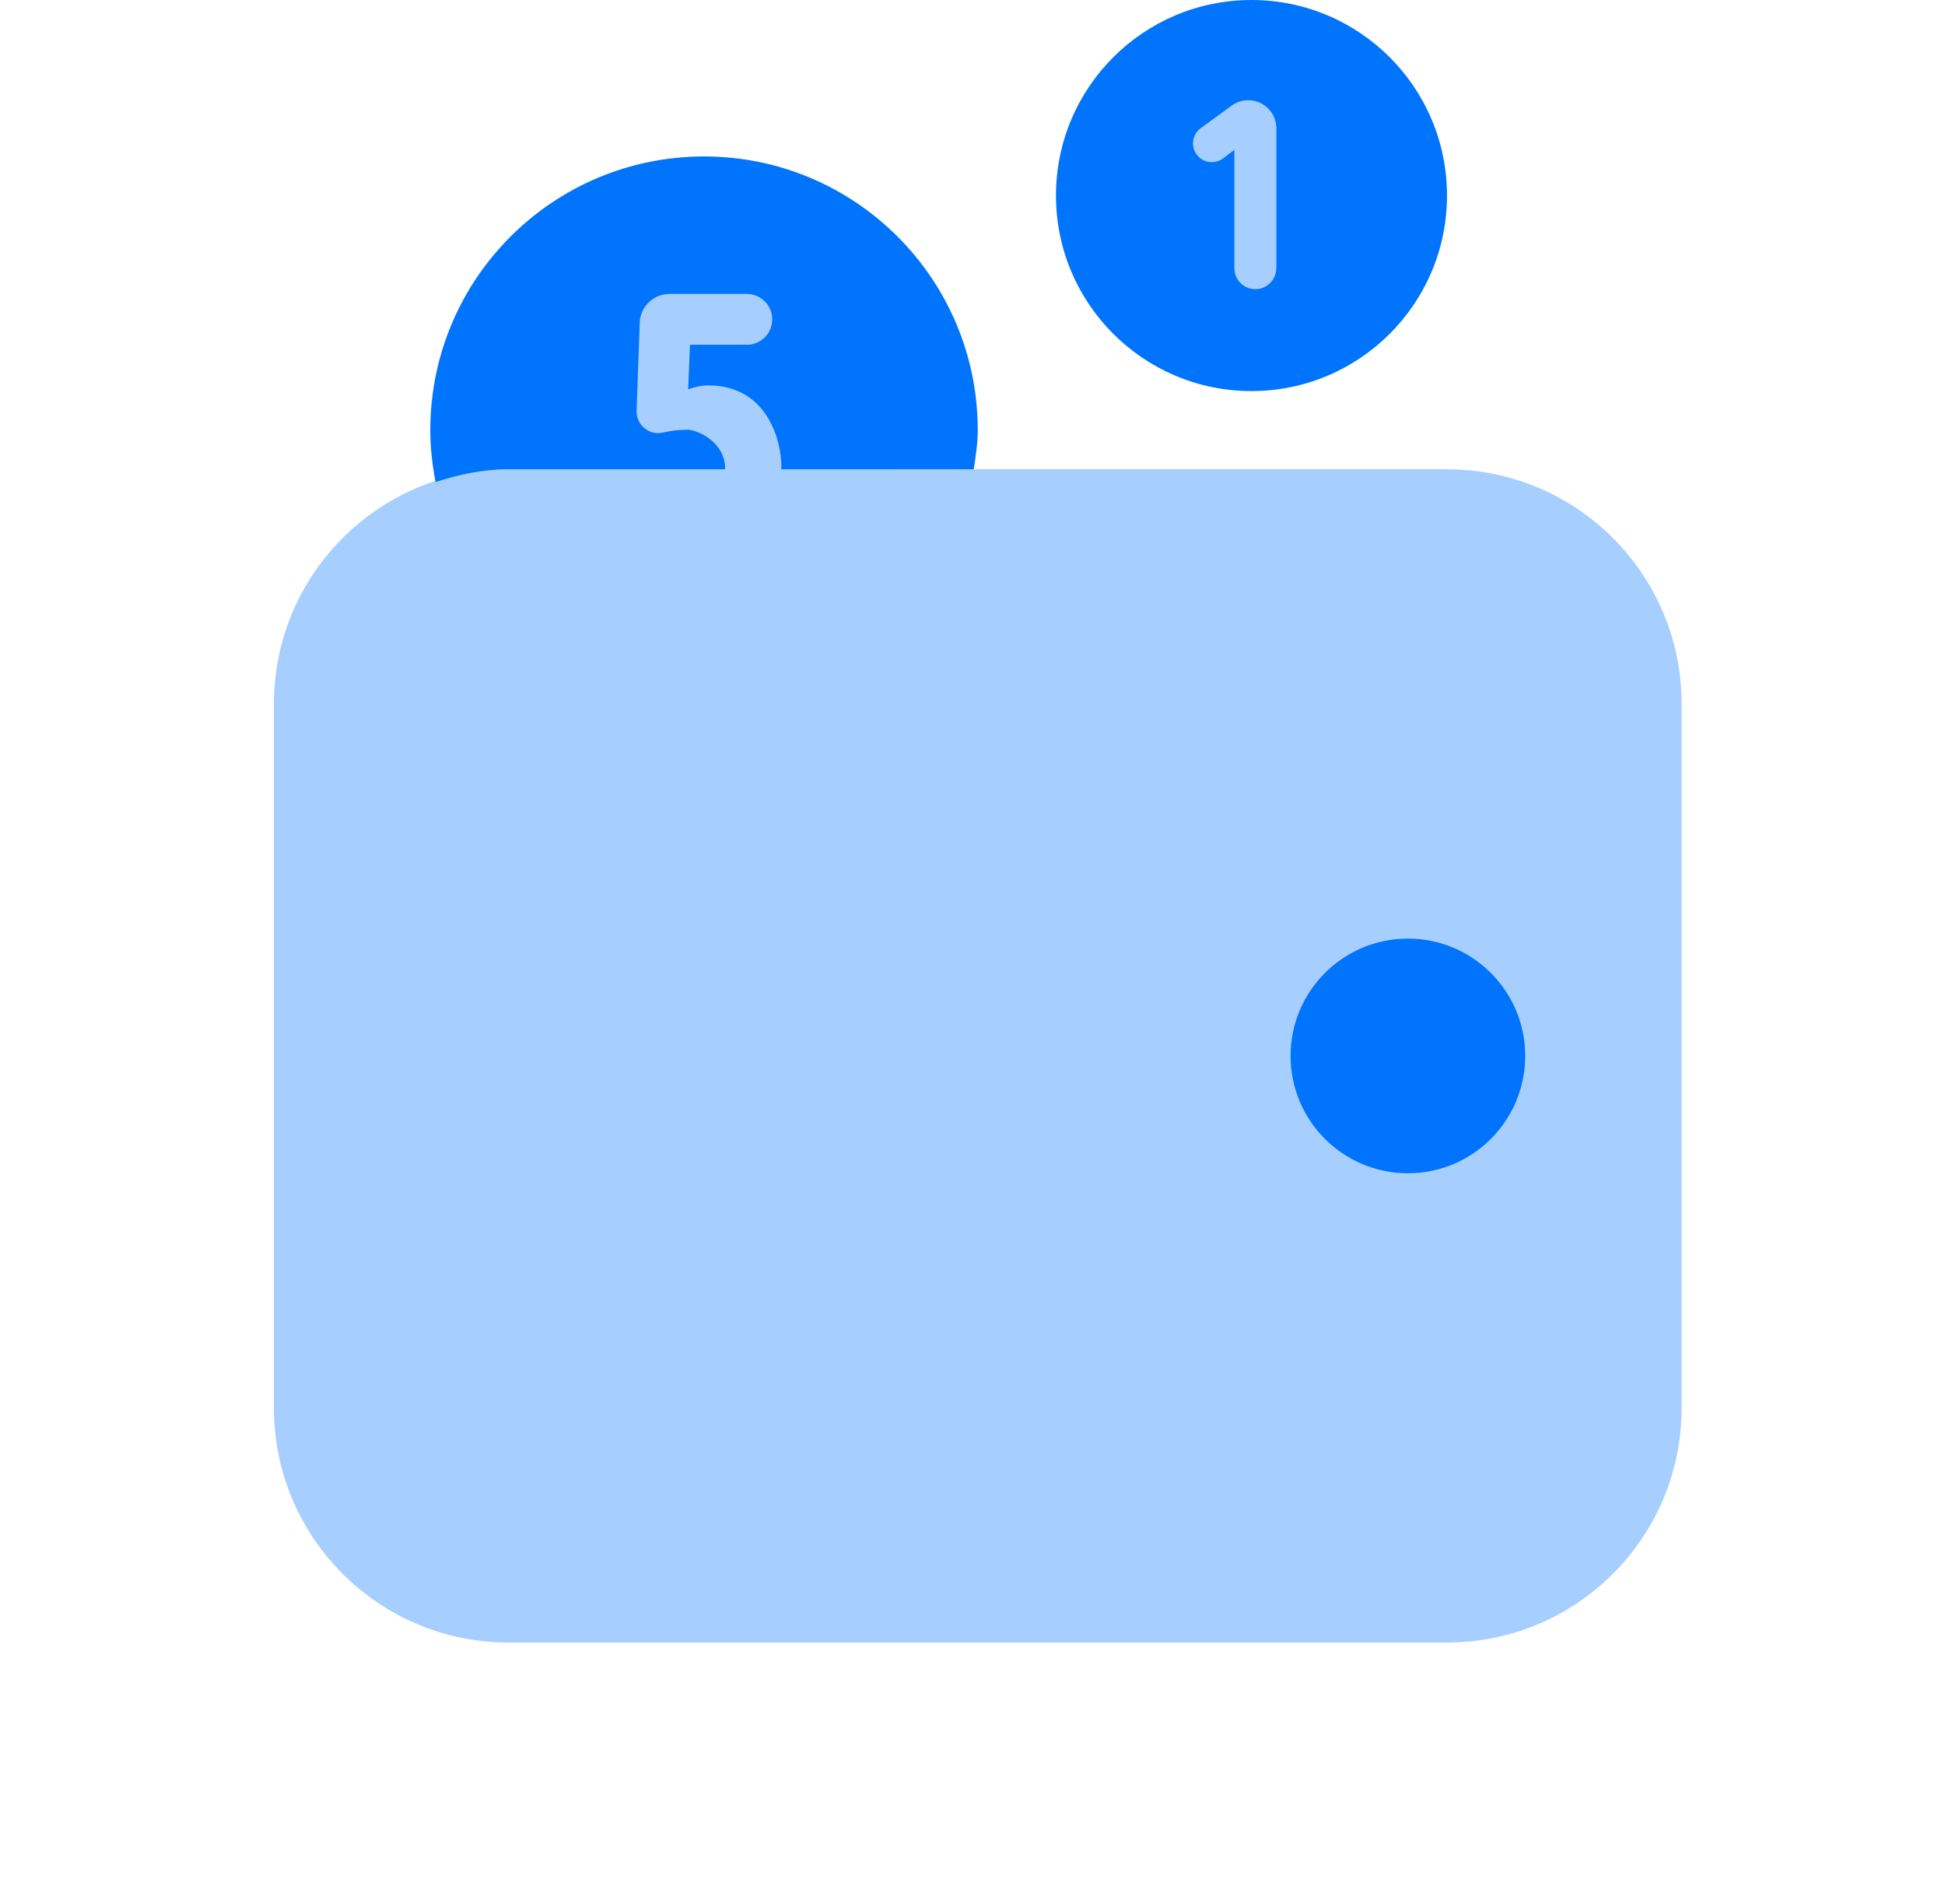 <svg width="47" height="46" viewBox="0 0 47 46" fill="none" xmlns="http://www.w3.org/2000/svg">
<path opacity="0.35" d="M30.242 7.559C31.807 7.559 33.076 6.29 33.076 4.725C33.076 3.159 31.807 1.89 30.242 1.89C28.676 1.89 27.407 3.159 27.407 4.725C27.407 6.29 28.676 7.559 30.242 7.559Z" fill="#0074FD"/>
<path opacity="0.35" d="M34.966 11.339H21.643C21.703 11.033 21.737 10.717 21.737 10.394C21.737 7.784 19.623 5.669 17.013 5.669C14.403 5.669 12.288 7.784 12.288 10.394C12.288 10.717 12.322 11.033 12.383 11.339H12.288C9.157 11.339 6.619 13.877 6.619 17.009V34.017C6.619 37.148 9.157 39.686 12.288 39.686H34.966C38.098 39.686 40.636 37.148 40.636 34.017V17.009C40.636 13.877 38.098 11.339 34.966 11.339Z" fill="#0074FD"/>
<path d="M34.021 28.348C35.587 28.348 36.856 27.078 36.856 25.513C36.856 23.947 35.587 22.678 34.021 22.678C32.456 22.678 31.186 23.947 31.186 25.513C31.186 27.078 32.456 28.348 34.021 28.348Z" fill="#0074FD"/>
<path d="M30.241 0C27.632 0 25.517 2.115 25.517 4.725C25.517 7.334 27.632 9.449 30.241 9.449C32.851 9.449 34.966 7.334 34.966 4.725C34.966 2.115 32.851 0 30.241 0ZM30.841 6.48C30.841 6.76 30.614 6.987 30.334 6.987C30.055 6.987 29.828 6.76 29.828 6.48V3.621L29.555 3.827C29.338 3.991 29.023 3.927 28.888 3.689C28.773 3.489 28.828 3.233 29.015 3.097L29.76 2.553C29.877 2.468 30.017 2.421 30.162 2.421C30.538 2.421 30.843 2.725 30.843 3.101V6.48H30.841Z" fill="#0074FD"/>
<path d="M12.288 11.339H17.521C17.521 11.335 17.523 11.333 17.523 11.329C17.523 10.678 16.856 10.383 16.603 10.383C16.395 10.383 16.187 10.413 16.002 10.454C15.675 10.524 15.37 10.256 15.382 9.922L15.459 7.794C15.473 7.406 15.792 7.102 16.177 7.102H18.047C18.385 7.102 18.661 7.376 18.661 7.716C18.661 8.054 18.387 8.33 18.047 8.33H16.673L16.629 9.409C16.701 9.379 16.782 9.357 16.873 9.338C16.964 9.319 17.043 9.311 17.107 9.311C18.564 9.311 18.886 10.683 18.882 11.286C18.882 11.303 18.878 11.322 18.878 11.339H23.531C23.576 11.027 23.627 10.717 23.627 10.394C23.627 6.741 20.666 3.78 17.013 3.78C13.36 3.78 10.398 6.741 10.398 10.394C10.398 10.823 10.447 11.241 10.525 11.647C11.082 11.464 11.668 11.339 12.288 11.339Z" fill="#0074FD"/>
</svg>
